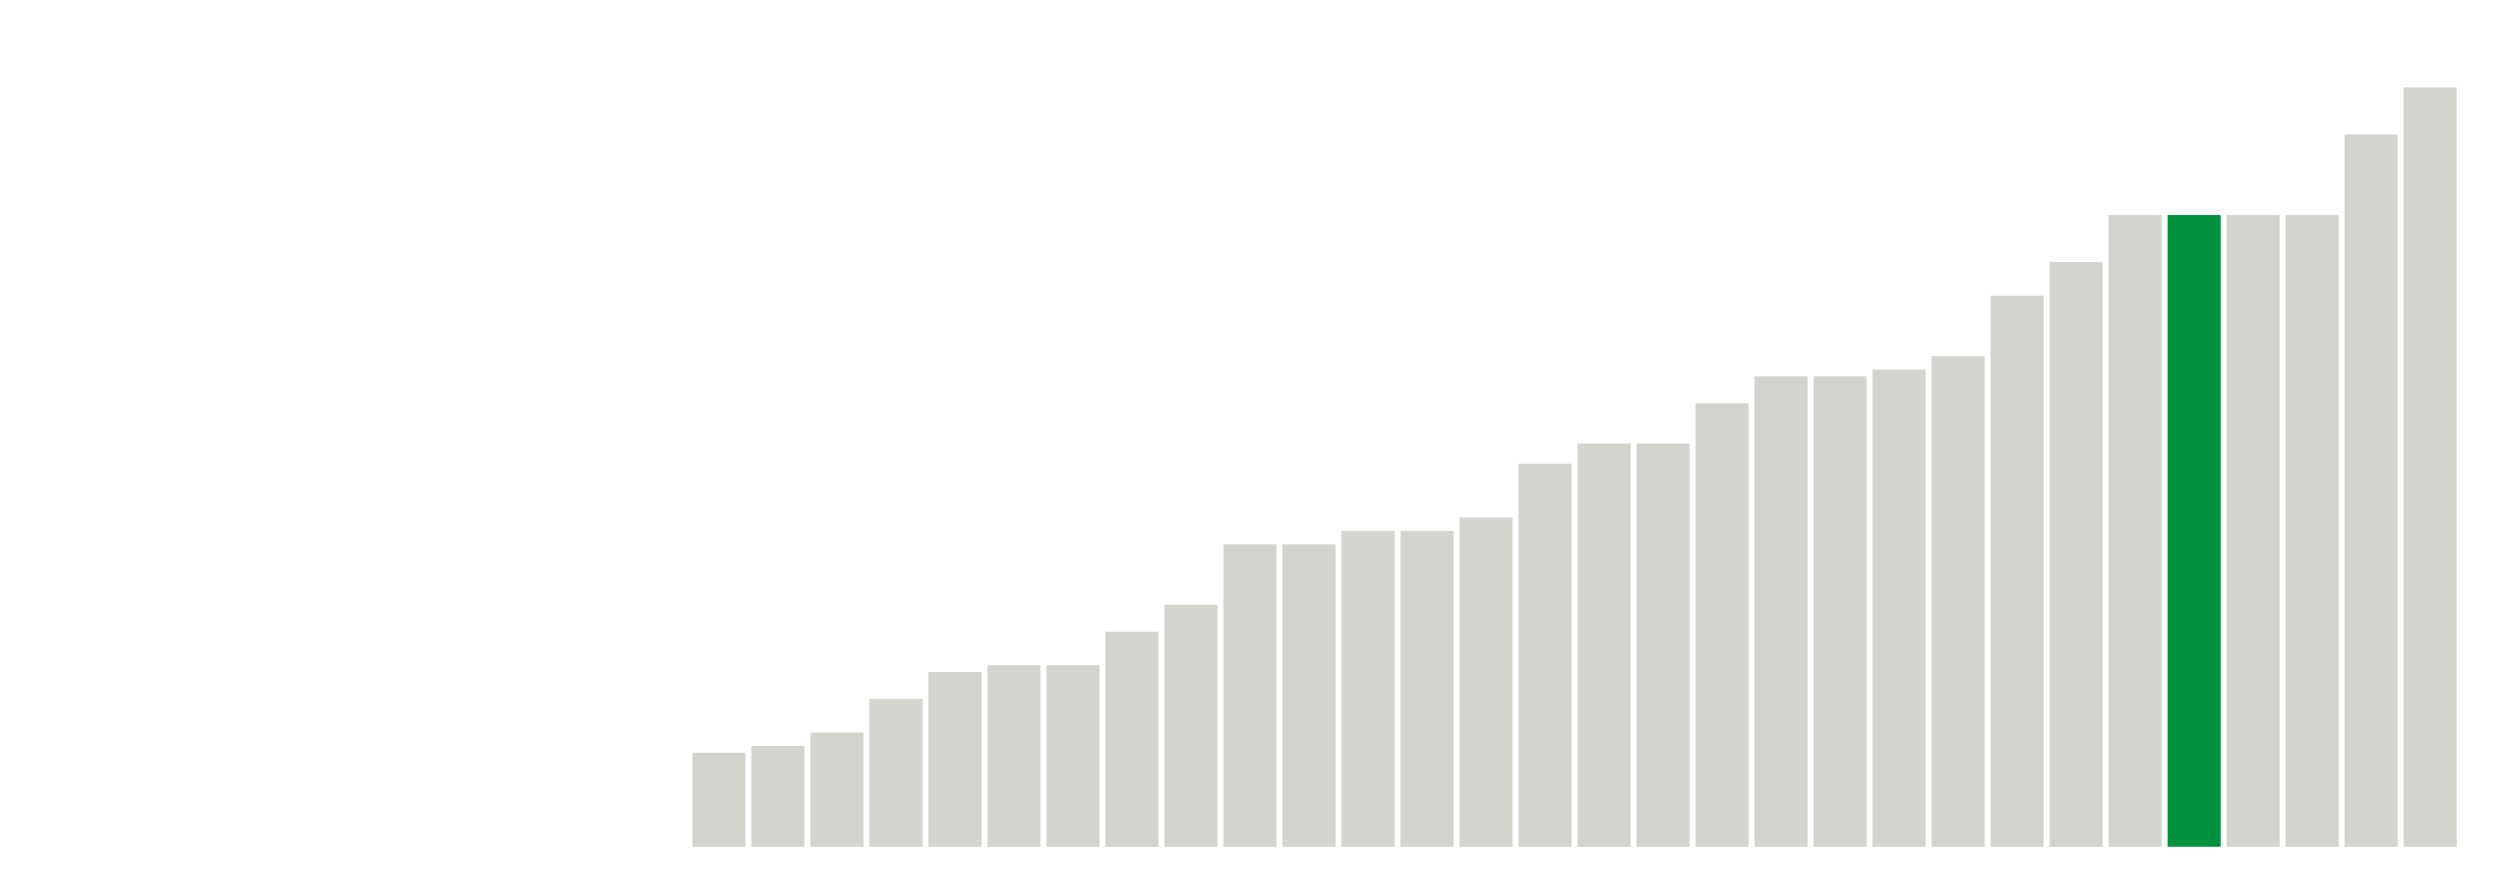 <svg xmlns="http://www.w3.org/2000/svg" xmlns:xlink="http://www.w3.org/1999/xlink" version="1.1" class="marks" width="310" height="110" ><g fill="none" stroke-miterlimit="10" transform="translate(5,5)"><g class="mark-group role-frame root" role="graphics-object" aria-roledescription="group mark container"><g transform="translate(0,0)"><path class="background" aria-hidden="true" d="M0,0h300v100h-300Z" stroke="#ddd" stroke-width="0"/><g><g class="mark-rect role-mark marks" role="graphics-symbol" aria-roledescription="rect mark container"><path d="M80.854,88.333h6.585v11.667h-6.585Z" fill="#D2D4CE"/><path d="M88.171,87.5h6.585v12.5h-6.585Z" fill="#D2D4CE"/><path d="M95.488,85.833h6.585v14.167h-6.585Z" fill="#D2D4CE"/><path d="M102.805,81.667h6.585v18.333h-6.585Z" fill="#D2D4CE"/><path d="M110.122,78.333h6.585v21.667h-6.585Z" fill="#D2D4CE"/><path d="M117.439,77.5h6.585v22.5h-6.585Z" fill="#D2D4CE"/><path d="M124.756,77.5h6.585v22.5h-6.585Z" fill="#D2D4CE"/><path d="M132.073,73.333h6.585v26.667h-6.585Z" fill="#D2D4CE"/><path d="M139.39,70h6.585v30h-6.585Z" fill="#D2D4CE"/><path d="M146.707,62.5h6.585v37.5h-6.585Z" fill="#D2D4CE"/><path d="M154.024,62.5h6.585v37.5h-6.585Z" fill="#D2D4CE"/><path d="M161.341,60.833h6.585v39.167h-6.585Z" fill="#D2D4CE"/><path d="M168.659,60.833h6.585v39.167h-6.585Z" fill="#D2D4CE"/><path d="M175.976,59.167h6.585v40.833h-6.585Z" fill="#D2D4CE"/><path d="M183.293,52.5h6.585v47.5h-6.585Z" fill="#D2D4CE"/><path d="M190.61,50h6.585v50h-6.585Z" fill="#D2D4CE"/><path d="M197.927,50h6.585v50h-6.585Z" fill="#D2D4CE"/><path d="M205.244,45h6.585v55h-6.585Z" fill="#D2D4CE"/><path d="M212.561,41.667h6.585v58.333h-6.585Z" fill="#D2D4CE"/><path d="M219.878,41.667h6.585v58.333h-6.585Z" fill="#D2D4CE"/><path d="M227.195,40.833h6.585v59.167h-6.585Z" fill="#D2D4CE"/><path d="M234.512,39.167h6.585v60.833h-6.585Z" fill="#D2D4CE"/><path d="M241.829,31.667h6.585v68.333h-6.585Z" fill="#D2D4CE"/><path d="M249.146,27.5h6.585v72.5h-6.585Z" fill="#D2D4CE"/><path d="M256.463,21.667h6.585v78.333h-6.585Z" fill="#D2D4CE"/><path d="M263.78,21.667h6.585v78.333h-6.585Z" fill="#00923E"/><path d="M271.098,21.667h6.585v78.333h-6.585Z" fill="#D2D4CE"/><path d="M278.415,21.667h6.585v78.333h-6.585Z" fill="#D2D4CE"/><path d="M285.732,11.667h6.585v88.333h-6.585Z" fill="#D2D4CE"/><path d="M293.049,5.833h6.585v94.167h-6.585Z" fill="#D2D4CE"/></g></g><path class="foreground" aria-hidden="true" d="" display="none"/></g></g></g></svg>